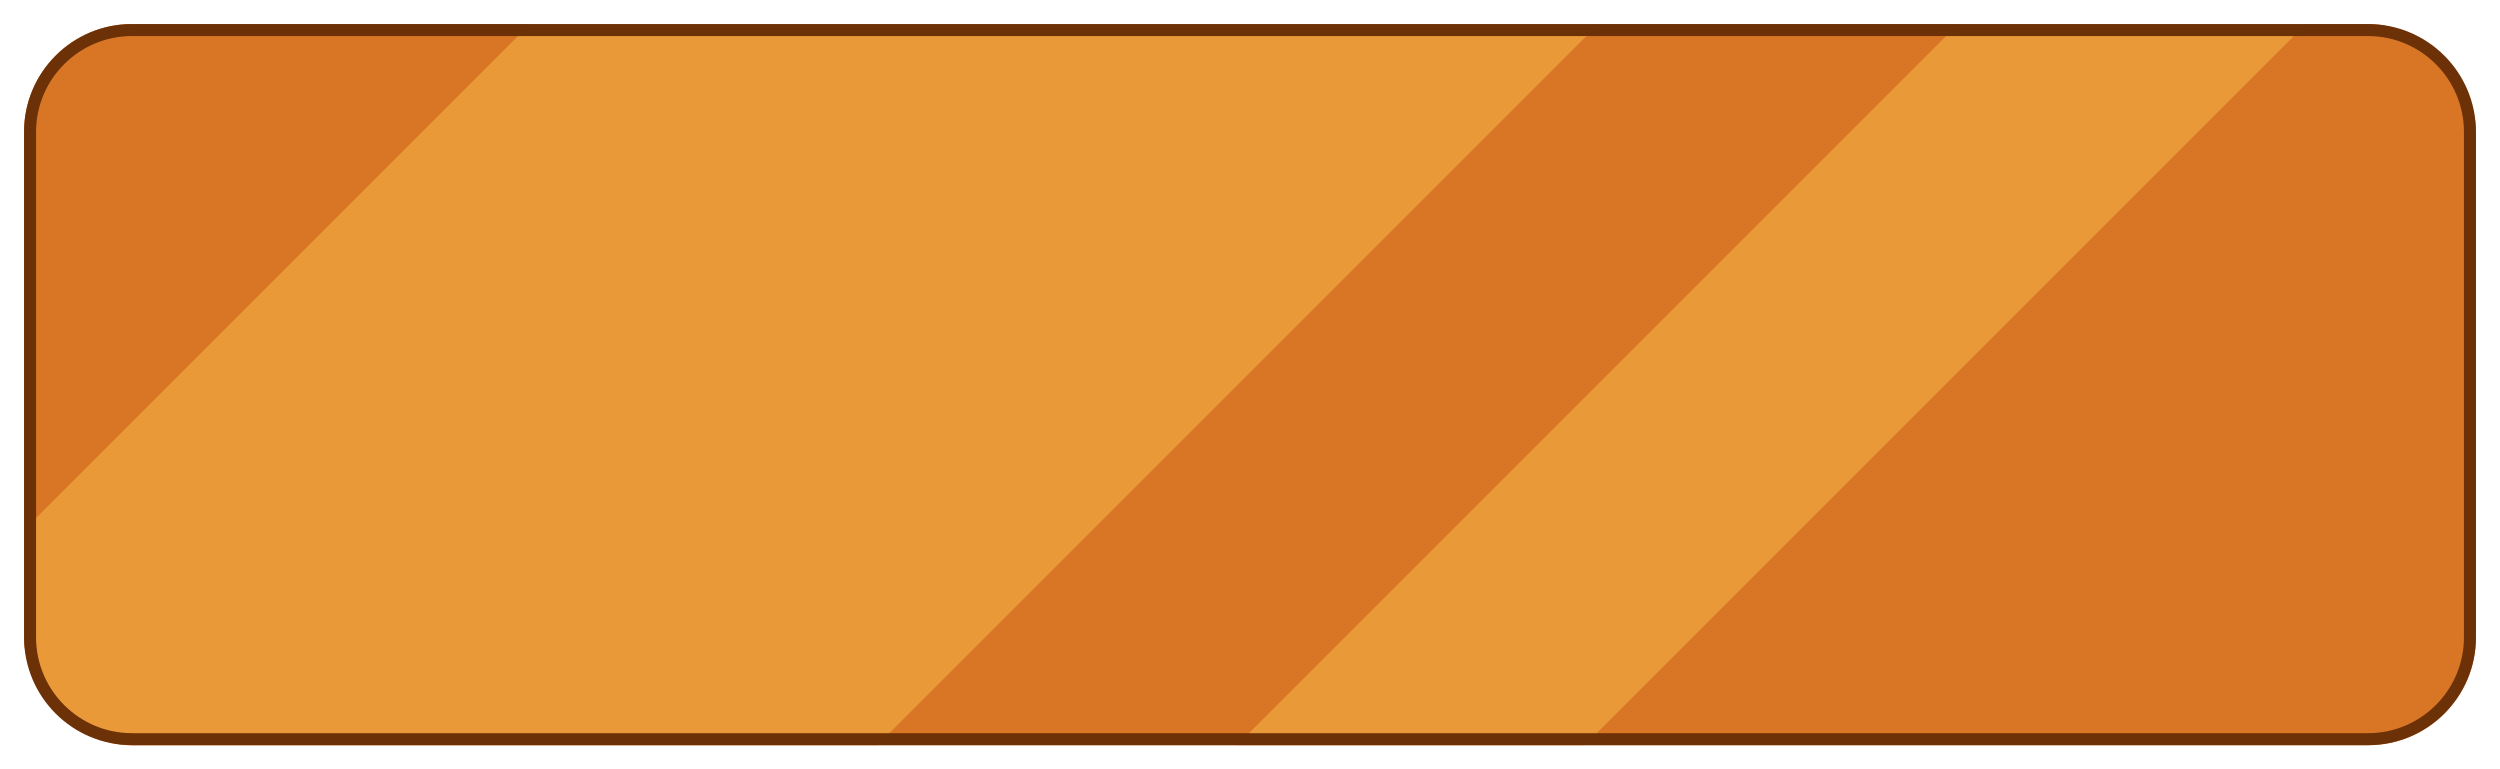 <?xml version="1.0" encoding="UTF-8"?>
<svg id="Layer_1" xmlns="http://www.w3.org/2000/svg" xmlns:xlink="http://www.w3.org/1999/xlink" viewBox="0 0 832 256">
  <defs>
    <style>
      .cls-1 {
        fill: #ea9939;
      }

      .cls-2 {
        fill: #d87625;
      }

      .cls-3 {
        fill: none;
      }

      .cls-4 {
        fill: #6d3108;
      }

      .cls-5 {
        clip-path: url(#clippath);
      }
    </style>
    <clipPath id="clippath">
      <rect class="cls-3" x="8" y="8" width="816" height="240" rx="35.91" ry="35.91"/>
    </clipPath>
  </defs>
  <rect class="cls-2" x="8" y="8" width="816" height="240" rx="35.91" ry="35.91"/>
  <g class="cls-5">
    <rect class="cls-1" x="-111.4" y="-27.41" width="750.52" height="251.43" transform="translate(7.77 215.37) rotate(-45)"/>
    <rect class="cls-1" x="243.96" y="57.39" width="750.52" height="81.84" transform="translate(111.85 466.65) rotate(-45)"/>
  </g>
  <path class="cls-4" d="M788.09,12c17.6,0,31.91,14.31,31.91,31.91v168.18c0,17.6-14.31,31.91-31.91,31.91H43.91c-17.6,0-31.91-14.31-31.91-31.91V43.91c0-17.6,14.31-31.91,31.91-31.91h744.18ZM788.09,8H43.91c-19.83,0-35.91,16.08-35.91,35.91v168.18c0,19.83,16.08,35.91,35.91,35.91h744.18c19.83,0,35.91-16.08,35.91-35.91V43.91c0-19.83-16.08-35.91-35.91-35.91h0Z"/>
</svg>